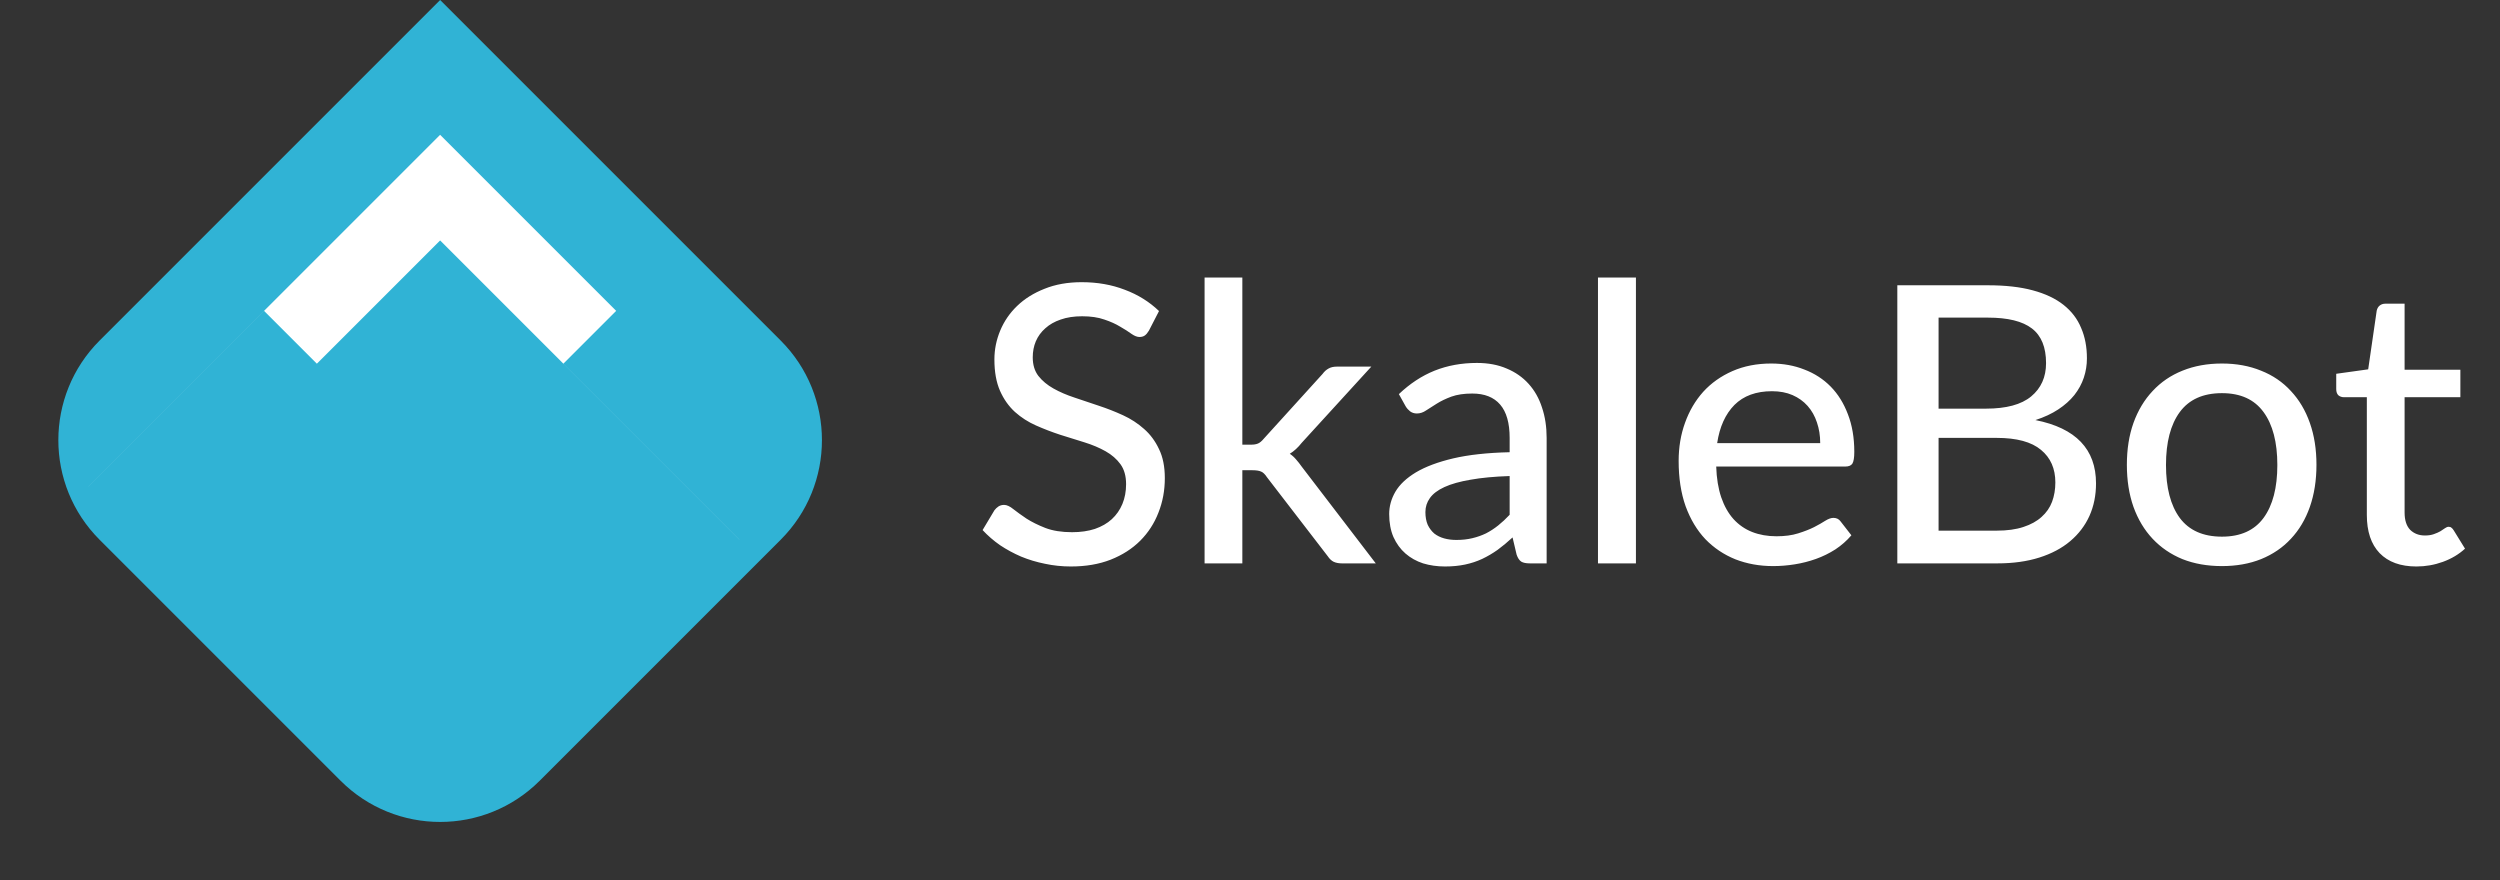 <svg width="142" height="50" viewBox="0 0 142 50" fill="none" xmlns="http://www.w3.org/2000/svg">
<rect x="0" y="0" width="142" height="50" fill="#333333" stroke="none"/>
<path d="M25 0L44.343 19.343C47.467 22.467 47.467 27.533 44.343 30.657L30.657 44.343C27.533 47.467 22.467 47.467 19.343 44.343L5.657 30.657C2.533 27.533 2.533 22.467 5.657 19.343L25 0Z" fill="#30B3D5"/>
<path fill-rule="evenodd" clip-rule="evenodd" d="M34.999 17.657L32.001 20.656L42.001 30.655L24.999 47.657L8 30.658L8 30.658L24.999 47.657L41.999 30.657L24.999 13.657L17.998 20.658L15 17.659L5 27.658L4.999 27.657L24.999 7.657L34.999 17.657Z" fill="white"/>
<path d="M65.26 18.778C65.186 18.903 65.109 18.994 65.029 19.053C64.948 19.112 64.845 19.141 64.721 19.141C64.589 19.141 64.438 19.082 64.27 18.965C64.101 18.84 63.888 18.705 63.632 18.558C63.382 18.404 63.082 18.268 62.73 18.151C62.378 18.026 61.956 17.964 61.465 17.964C61.003 17.964 60.596 18.026 60.244 18.151C59.899 18.268 59.609 18.433 59.375 18.646C59.14 18.851 58.96 19.097 58.836 19.383C58.718 19.662 58.66 19.966 58.66 20.296C58.66 20.721 58.766 21.073 58.979 21.352C59.199 21.631 59.485 21.869 59.837 22.067C60.189 22.265 60.588 22.437 61.036 22.584C61.483 22.731 61.941 22.885 62.411 23.046C62.88 23.2 63.338 23.38 63.786 23.585C64.233 23.79 64.633 24.051 64.985 24.366C65.337 24.674 65.619 25.055 65.832 25.51C66.052 25.957 66.162 26.507 66.162 27.16C66.162 27.857 66.041 28.509 65.799 29.118C65.564 29.727 65.219 30.258 64.765 30.713C64.31 31.168 63.749 31.527 63.082 31.791C62.422 32.048 61.67 32.176 60.827 32.176C60.321 32.176 59.829 32.125 59.353 32.022C58.876 31.927 58.425 31.791 58 31.615C57.574 31.432 57.175 31.215 56.801 30.966C56.434 30.709 56.104 30.423 55.811 30.108L56.482 28.986C56.548 28.898 56.625 28.825 56.713 28.766C56.808 28.707 56.914 28.678 57.032 28.678C57.186 28.678 57.362 28.759 57.56 28.92C57.765 29.081 58.014 29.261 58.308 29.459C58.608 29.65 58.964 29.826 59.375 29.987C59.793 30.148 60.299 30.229 60.893 30.229C61.377 30.229 61.809 30.167 62.191 30.042C62.572 29.91 62.891 29.727 63.148 29.492C63.412 29.25 63.613 28.96 63.753 28.623C63.892 28.286 63.962 27.912 63.962 27.501C63.962 27.039 63.855 26.661 63.643 26.368C63.43 26.075 63.148 25.829 62.796 25.631C62.444 25.433 62.044 25.264 61.597 25.125C61.149 24.986 60.691 24.843 60.222 24.696C59.752 24.542 59.294 24.366 58.847 24.168C58.399 23.97 58 23.713 57.648 23.398C57.296 23.075 57.013 22.676 56.801 22.199C56.588 21.715 56.482 21.121 56.482 20.417C56.482 19.852 56.592 19.306 56.812 18.778C57.032 18.25 57.351 17.784 57.769 17.381C58.194 16.97 58.715 16.644 59.331 16.402C59.947 16.153 60.651 16.028 61.443 16.028C62.33 16.028 63.144 16.171 63.885 16.457C64.633 16.736 65.282 17.139 65.832 17.667L65.26 18.778ZM70.565 15.764V25.257H71.071C71.225 25.257 71.353 25.235 71.456 25.191C71.559 25.147 71.665 25.059 71.775 24.927L75.119 21.242C75.222 21.103 75.335 21 75.46 20.934C75.585 20.861 75.742 20.824 75.933 20.824H77.891L73.942 25.147C73.729 25.418 73.502 25.627 73.26 25.774C73.399 25.869 73.52 25.979 73.623 26.104C73.733 26.229 73.839 26.364 73.942 26.511L78.144 32H76.219C76.043 32 75.889 31.971 75.757 31.912C75.632 31.853 75.519 31.747 75.416 31.593L71.962 27.105C71.852 26.936 71.742 26.83 71.632 26.786C71.522 26.735 71.357 26.709 71.137 26.709H70.565V32H68.42V15.764H70.565ZM85.748 27.039C84.876 27.068 84.135 27.138 83.526 27.248C82.918 27.351 82.423 27.49 82.041 27.666C81.66 27.842 81.385 28.051 81.216 28.293C81.048 28.528 80.963 28.792 80.963 29.085C80.963 29.364 81.007 29.606 81.095 29.811C81.191 30.009 81.315 30.174 81.469 30.306C81.631 30.431 81.818 30.522 82.03 30.581C82.243 30.64 82.474 30.669 82.723 30.669C83.053 30.669 83.354 30.636 83.625 30.57C83.904 30.504 84.164 30.412 84.406 30.295C84.648 30.17 84.879 30.02 85.099 29.844C85.319 29.668 85.536 29.466 85.748 29.239V27.039ZM79.456 22.386C80.08 21.792 80.754 21.348 81.48 21.055C82.214 20.762 83.017 20.615 83.889 20.615C84.527 20.615 85.092 20.721 85.583 20.934C86.075 21.139 86.489 21.429 86.826 21.803C87.164 22.177 87.417 22.624 87.585 23.145C87.761 23.666 87.849 24.241 87.849 24.872V32H86.892C86.68 32 86.518 31.967 86.408 31.901C86.298 31.828 86.21 31.696 86.144 31.505L85.913 30.526C85.627 30.79 85.345 31.025 85.066 31.23C84.788 31.428 84.494 31.6 84.186 31.747C83.886 31.886 83.563 31.993 83.218 32.066C82.874 32.139 82.492 32.176 82.074 32.176C81.634 32.176 81.22 32.117 80.831 32C80.45 31.875 80.116 31.688 79.83 31.439C79.544 31.19 79.317 30.878 79.148 30.504C78.987 30.13 78.906 29.694 78.906 29.195C78.906 28.755 79.024 28.333 79.258 27.93C79.5 27.519 79.889 27.153 80.424 26.83C80.967 26.507 81.671 26.243 82.536 26.038C83.409 25.833 84.48 25.715 85.748 25.686V24.872C85.748 24.029 85.569 23.398 85.209 22.98C84.85 22.562 84.322 22.353 83.625 22.353C83.156 22.353 82.76 22.412 82.437 22.529C82.122 22.646 81.847 22.778 81.612 22.925C81.385 23.064 81.183 23.193 81.007 23.31C80.839 23.427 80.663 23.486 80.479 23.486C80.333 23.486 80.204 23.446 80.094 23.365C79.992 23.284 79.907 23.189 79.841 23.079L79.456 22.386ZM92.921 15.764V32H90.765V15.764H92.921ZM103.388 25.169C103.388 24.744 103.325 24.351 103.201 23.992C103.083 23.633 102.907 23.321 102.673 23.057C102.438 22.793 102.152 22.588 101.815 22.441C101.477 22.294 101.089 22.221 100.649 22.221C99.746 22.221 99.035 22.481 98.514 23.002C98.001 23.523 97.675 24.245 97.535 25.169H103.388ZM105.159 30.405C104.895 30.713 104.59 30.981 104.246 31.208C103.901 31.428 103.534 31.608 103.146 31.747C102.757 31.886 102.354 31.989 101.936 32.055C101.525 32.121 101.118 32.154 100.715 32.154C99.945 32.154 99.23 32.026 98.57 31.769C97.917 31.505 97.349 31.124 96.865 30.625C96.388 30.119 96.014 29.496 95.743 28.755C95.478 28.007 95.347 27.149 95.347 26.181C95.347 25.404 95.468 24.681 95.71 24.014C95.951 23.339 96.296 22.753 96.743 22.254C97.198 21.755 97.752 21.363 98.404 21.077C99.057 20.791 99.79 20.648 100.605 20.648C101.287 20.648 101.914 20.762 102.486 20.989C103.065 21.209 103.564 21.532 103.982 21.957C104.4 22.382 104.726 22.907 104.961 23.53C105.203 24.153 105.324 24.865 105.324 25.664C105.324 25.994 105.287 26.218 105.214 26.335C105.14 26.445 105.005 26.5 104.807 26.5H97.481C97.502 27.167 97.598 27.75 97.766 28.249C97.935 28.74 98.166 29.151 98.46 29.481C98.76 29.811 99.116 30.057 99.526 30.218C99.937 30.379 100.396 30.46 100.902 30.46C101.378 30.46 101.789 30.405 102.134 30.295C102.486 30.185 102.786 30.068 103.036 29.943C103.292 29.811 103.505 29.69 103.674 29.58C103.85 29.47 104.004 29.415 104.136 29.415C104.312 29.415 104.447 29.481 104.543 29.613L105.159 30.405ZM113.411 30.141C114.005 30.141 114.511 30.071 114.929 29.932C115.355 29.793 115.699 29.602 115.963 29.36C116.235 29.118 116.433 28.832 116.557 28.502C116.682 28.165 116.744 27.798 116.744 27.402C116.744 26.617 116.473 26.001 115.93 25.554C115.388 25.099 114.548 24.872 113.411 24.872H110.111V30.141H113.411ZM110.111 18.041V23.211H112.806C113.958 23.211 114.812 22.98 115.369 22.518C115.934 22.049 116.216 21.418 116.216 20.626C116.216 19.724 115.949 19.068 115.413 18.657C114.878 18.246 114.046 18.041 112.916 18.041H110.111ZM112.916 16.204C113.906 16.204 114.753 16.299 115.457 16.49C116.169 16.681 116.752 16.956 117.206 17.315C117.661 17.674 117.995 18.111 118.207 18.624C118.427 19.13 118.537 19.706 118.537 20.351C118.537 20.732 118.479 21.099 118.361 21.451C118.244 21.803 118.064 22.133 117.822 22.441C117.58 22.742 117.276 23.013 116.909 23.255C116.543 23.497 116.11 23.699 115.611 23.86C117.907 24.315 119.054 25.514 119.054 27.457C119.054 28.132 118.93 28.748 118.68 29.305C118.431 29.855 118.068 30.332 117.591 30.735C117.115 31.138 116.528 31.45 115.831 31.67C115.135 31.89 114.343 32 113.455 32H107.768V16.204H112.916ZM126.207 20.648C127.028 20.648 127.769 20.784 128.429 21.055C129.096 21.319 129.661 21.704 130.123 22.21C130.592 22.709 130.951 23.314 131.201 24.025C131.45 24.729 131.575 25.521 131.575 26.401C131.575 27.281 131.45 28.077 131.201 28.788C130.951 29.499 130.592 30.104 130.123 30.603C129.661 31.102 129.096 31.487 128.429 31.758C127.769 32.022 127.028 32.154 126.207 32.154C125.378 32.154 124.63 32.022 123.963 31.758C123.303 31.487 122.738 31.102 122.269 30.603C121.799 30.104 121.436 29.499 121.18 28.788C120.93 28.077 120.806 27.281 120.806 26.401C120.806 25.521 120.93 24.729 121.18 24.025C121.436 23.314 121.799 22.709 122.269 22.21C122.738 21.704 123.303 21.319 123.963 21.055C124.63 20.784 125.378 20.648 126.207 20.648ZM126.207 30.482C127.263 30.482 128.051 30.126 128.572 29.415C129.092 28.704 129.353 27.703 129.353 26.412C129.353 25.121 129.092 24.12 128.572 23.409C128.051 22.69 127.263 22.331 126.207 22.331C125.136 22.331 124.337 22.69 123.809 23.409C123.288 24.12 123.028 25.121 123.028 26.412C123.028 27.703 123.288 28.704 123.809 29.415C124.337 30.126 125.136 30.482 126.207 30.482ZM137.252 32.176C136.35 32.176 135.653 31.923 135.162 31.417C134.678 30.911 134.436 30.189 134.436 29.25V22.562H133.138C133.013 22.562 132.907 22.525 132.819 22.452C132.738 22.371 132.698 22.254 132.698 22.1V21.231L134.513 20.978L134.997 17.645C135.026 17.52 135.081 17.425 135.162 17.359C135.25 17.286 135.36 17.249 135.492 17.249H136.581V21H139.749V22.562H136.581V29.107C136.581 29.547 136.687 29.877 136.9 30.097C137.12 30.31 137.399 30.416 137.736 30.416C137.934 30.416 138.103 30.39 138.242 30.339C138.389 30.288 138.513 30.233 138.616 30.174C138.719 30.108 138.807 30.049 138.88 29.998C138.953 29.947 139.019 29.921 139.078 29.921C139.151 29.921 139.206 29.939 139.243 29.976C139.287 30.005 139.331 30.057 139.375 30.13L140.013 31.164C139.661 31.487 139.243 31.736 138.759 31.912C138.275 32.088 137.773 32.176 137.252 32.176Z" fill="white"/>
</svg>
